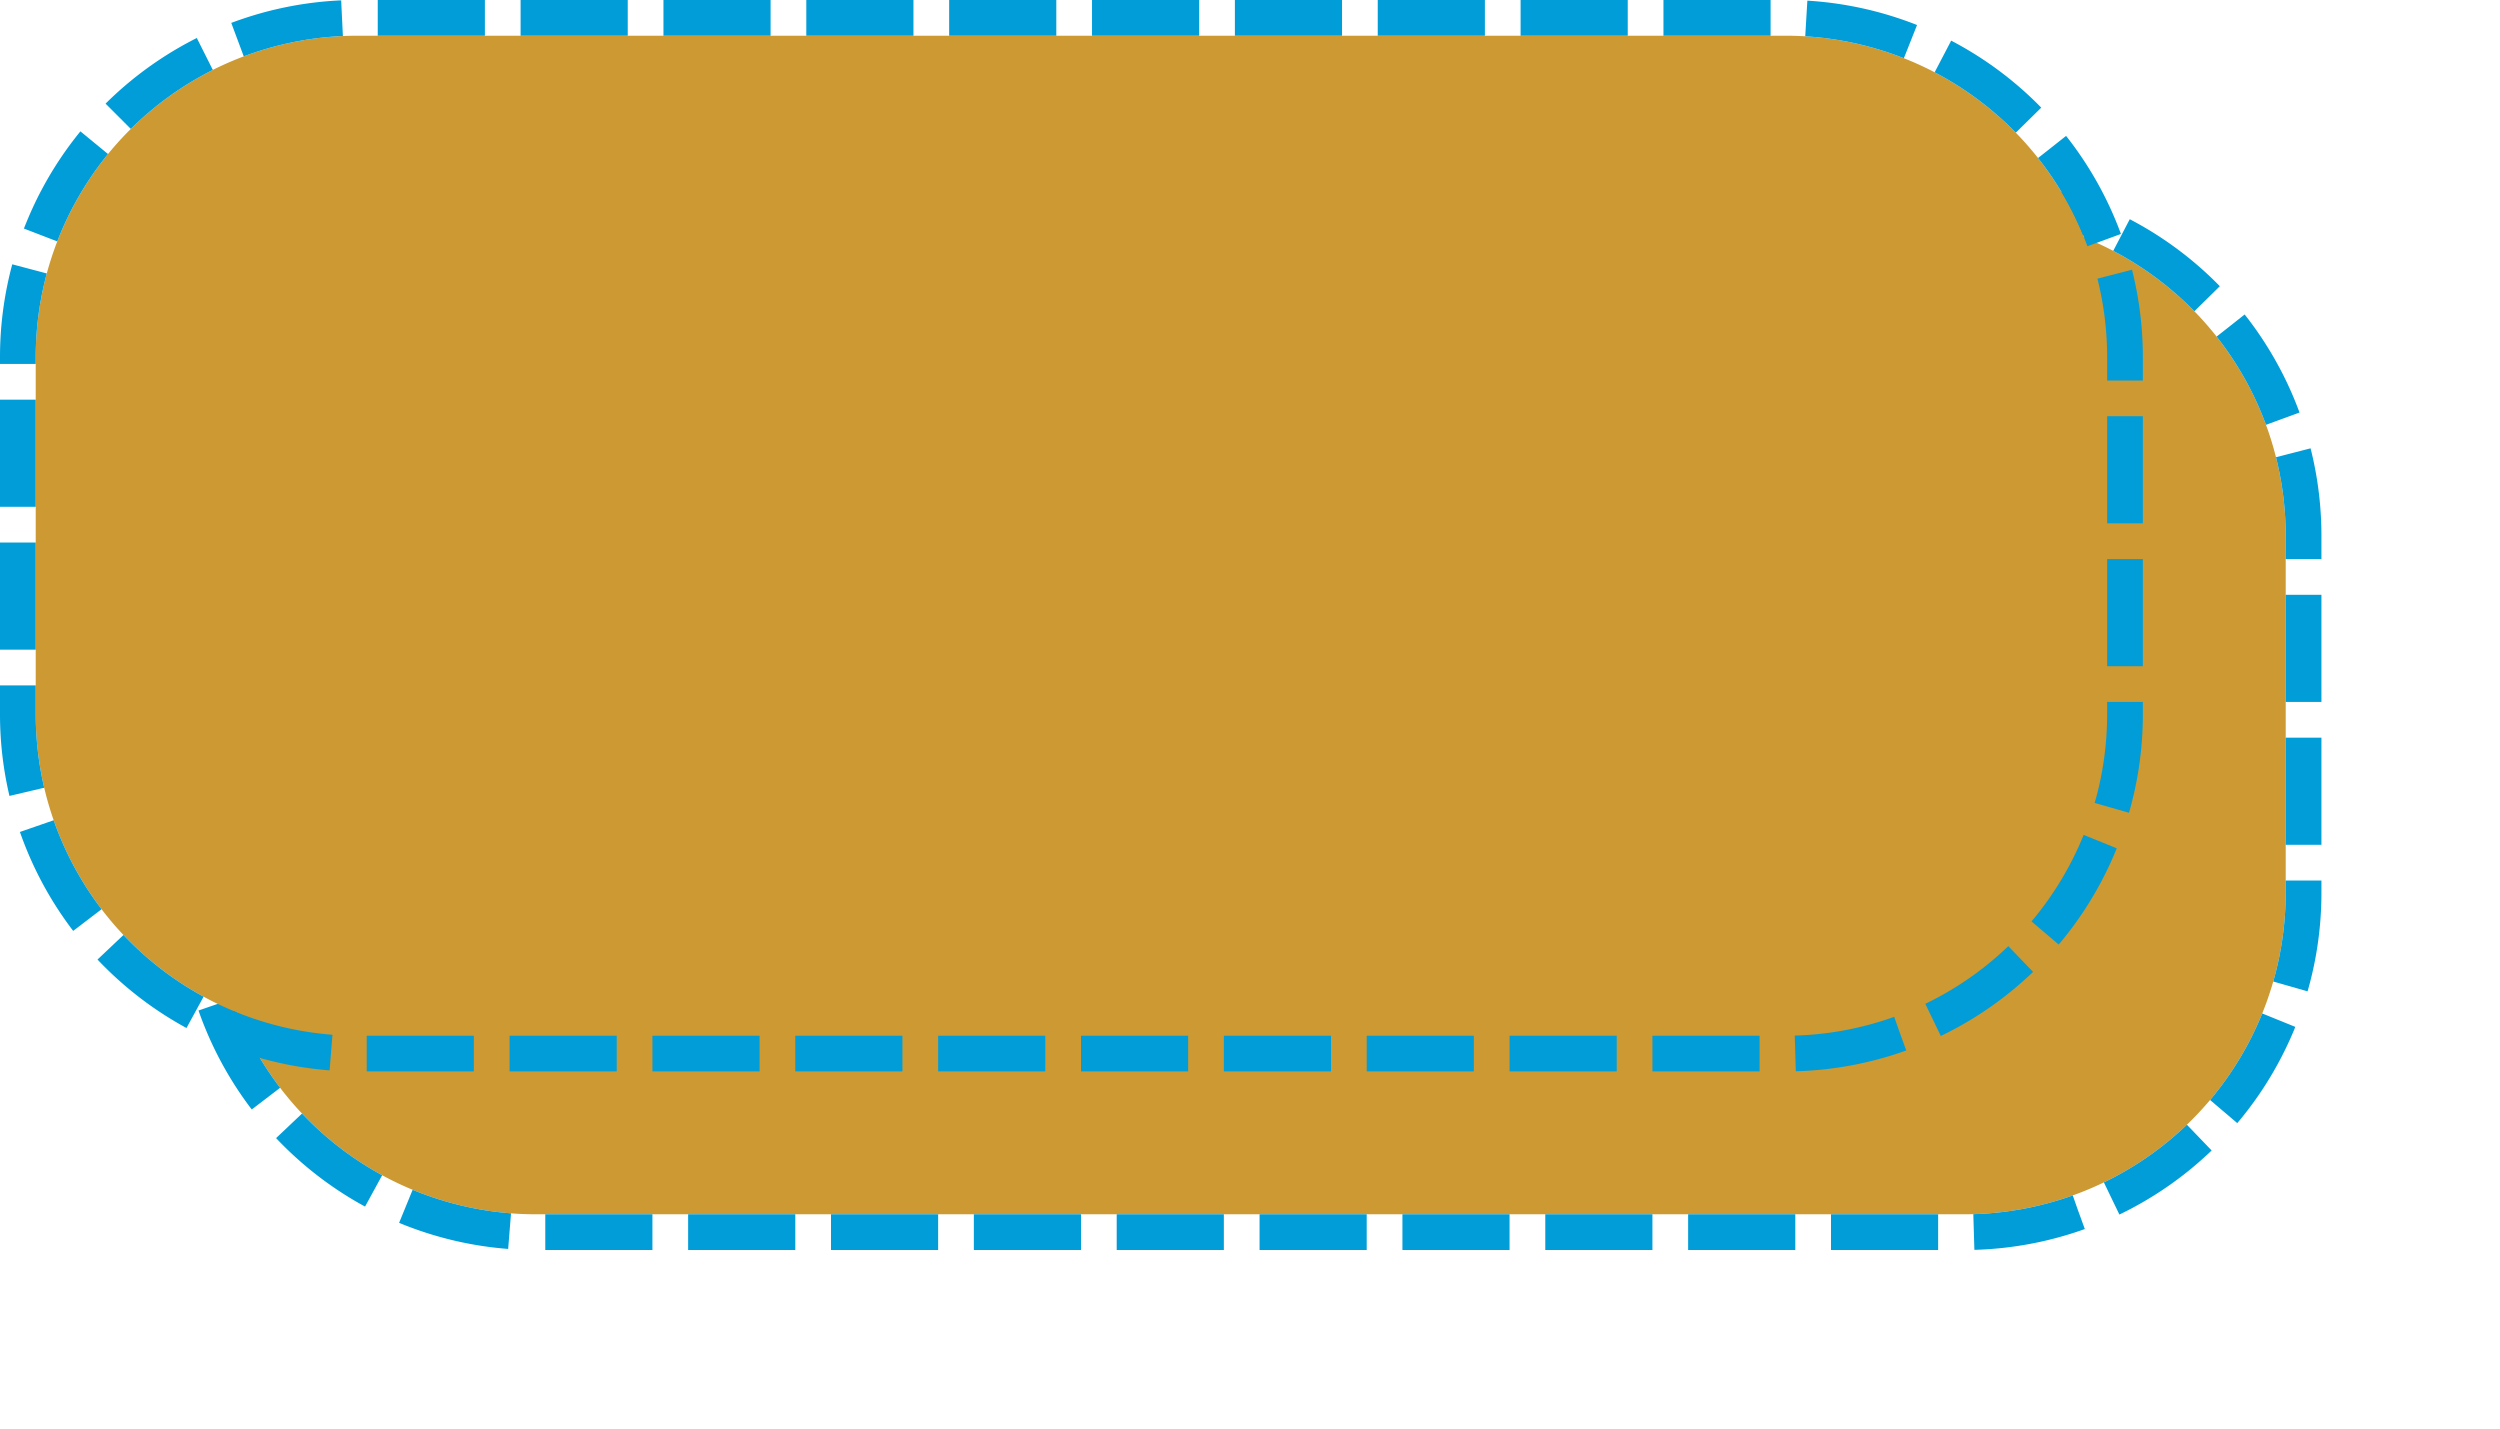﻿<?xml version="1.0" encoding="utf-8"?>
<svg version="1.1" xmlns:xlink="http://www.w3.org/1999/xlink" width="70px" height="40px" xmlns="http://www.w3.org/2000/svg">
  <defs>
    <filter x="500px" y="252px" width="70px" height="40px" filterUnits="userSpaceOnUse" id="filter1">
      <feOffset dx="5" dy="5" in="SourceAlpha" result="shadowOffsetInner" />
      <feGaussianBlur stdDeviation="2.5" in="shadowOffsetInner" result="shadowGaussian" />
      <feComposite in2="shadowGaussian" operator="atop" in="SourceAlpha" result="shadowComposite" />
      <feColorMatrix type="matrix" values="0 0 0 0 0  0 0 0 0 0  0 0 0 0 0  0 0 0 0.349 0  " in="shadowComposite" />
    </filter>
    <g id="widget2">
      <path d="M 501 262  A 9 9 0 0 1 510 253 L 550 253  A 9 9 0 0 1 559 262 L 559 272  A 9 9 0 0 1 550 281 L 510 281  A 9 9 0 0 1 501 272 L 501 262  Z " fill-rule="nonzero" fill="#cc9933" stroke="none" />
      <path d="M 500.5 262  A 9.5 9.5 0 0 1 510 252.5 L 550 252.5  A 9.5 9.5 0 0 1 559.5 262 L 559.5 272  A 9.5 9.5 0 0 1 550 281.5 L 510 281.5  A 9.5 9.5 0 0 1 500.5 272 L 500.5 262  Z " stroke-width="1" stroke-dasharray="3,1" stroke="#009dd9" fill="none" stroke-dashoffset="0.5" />
    </g>
  </defs>
  <g transform="matrix(1 0 0 1 -500 -252 )">
    <use xlink:href="#widget2" filter="url(#filter1)" />
    <use xlink:href="#widget2" />
  </g>
</svg>